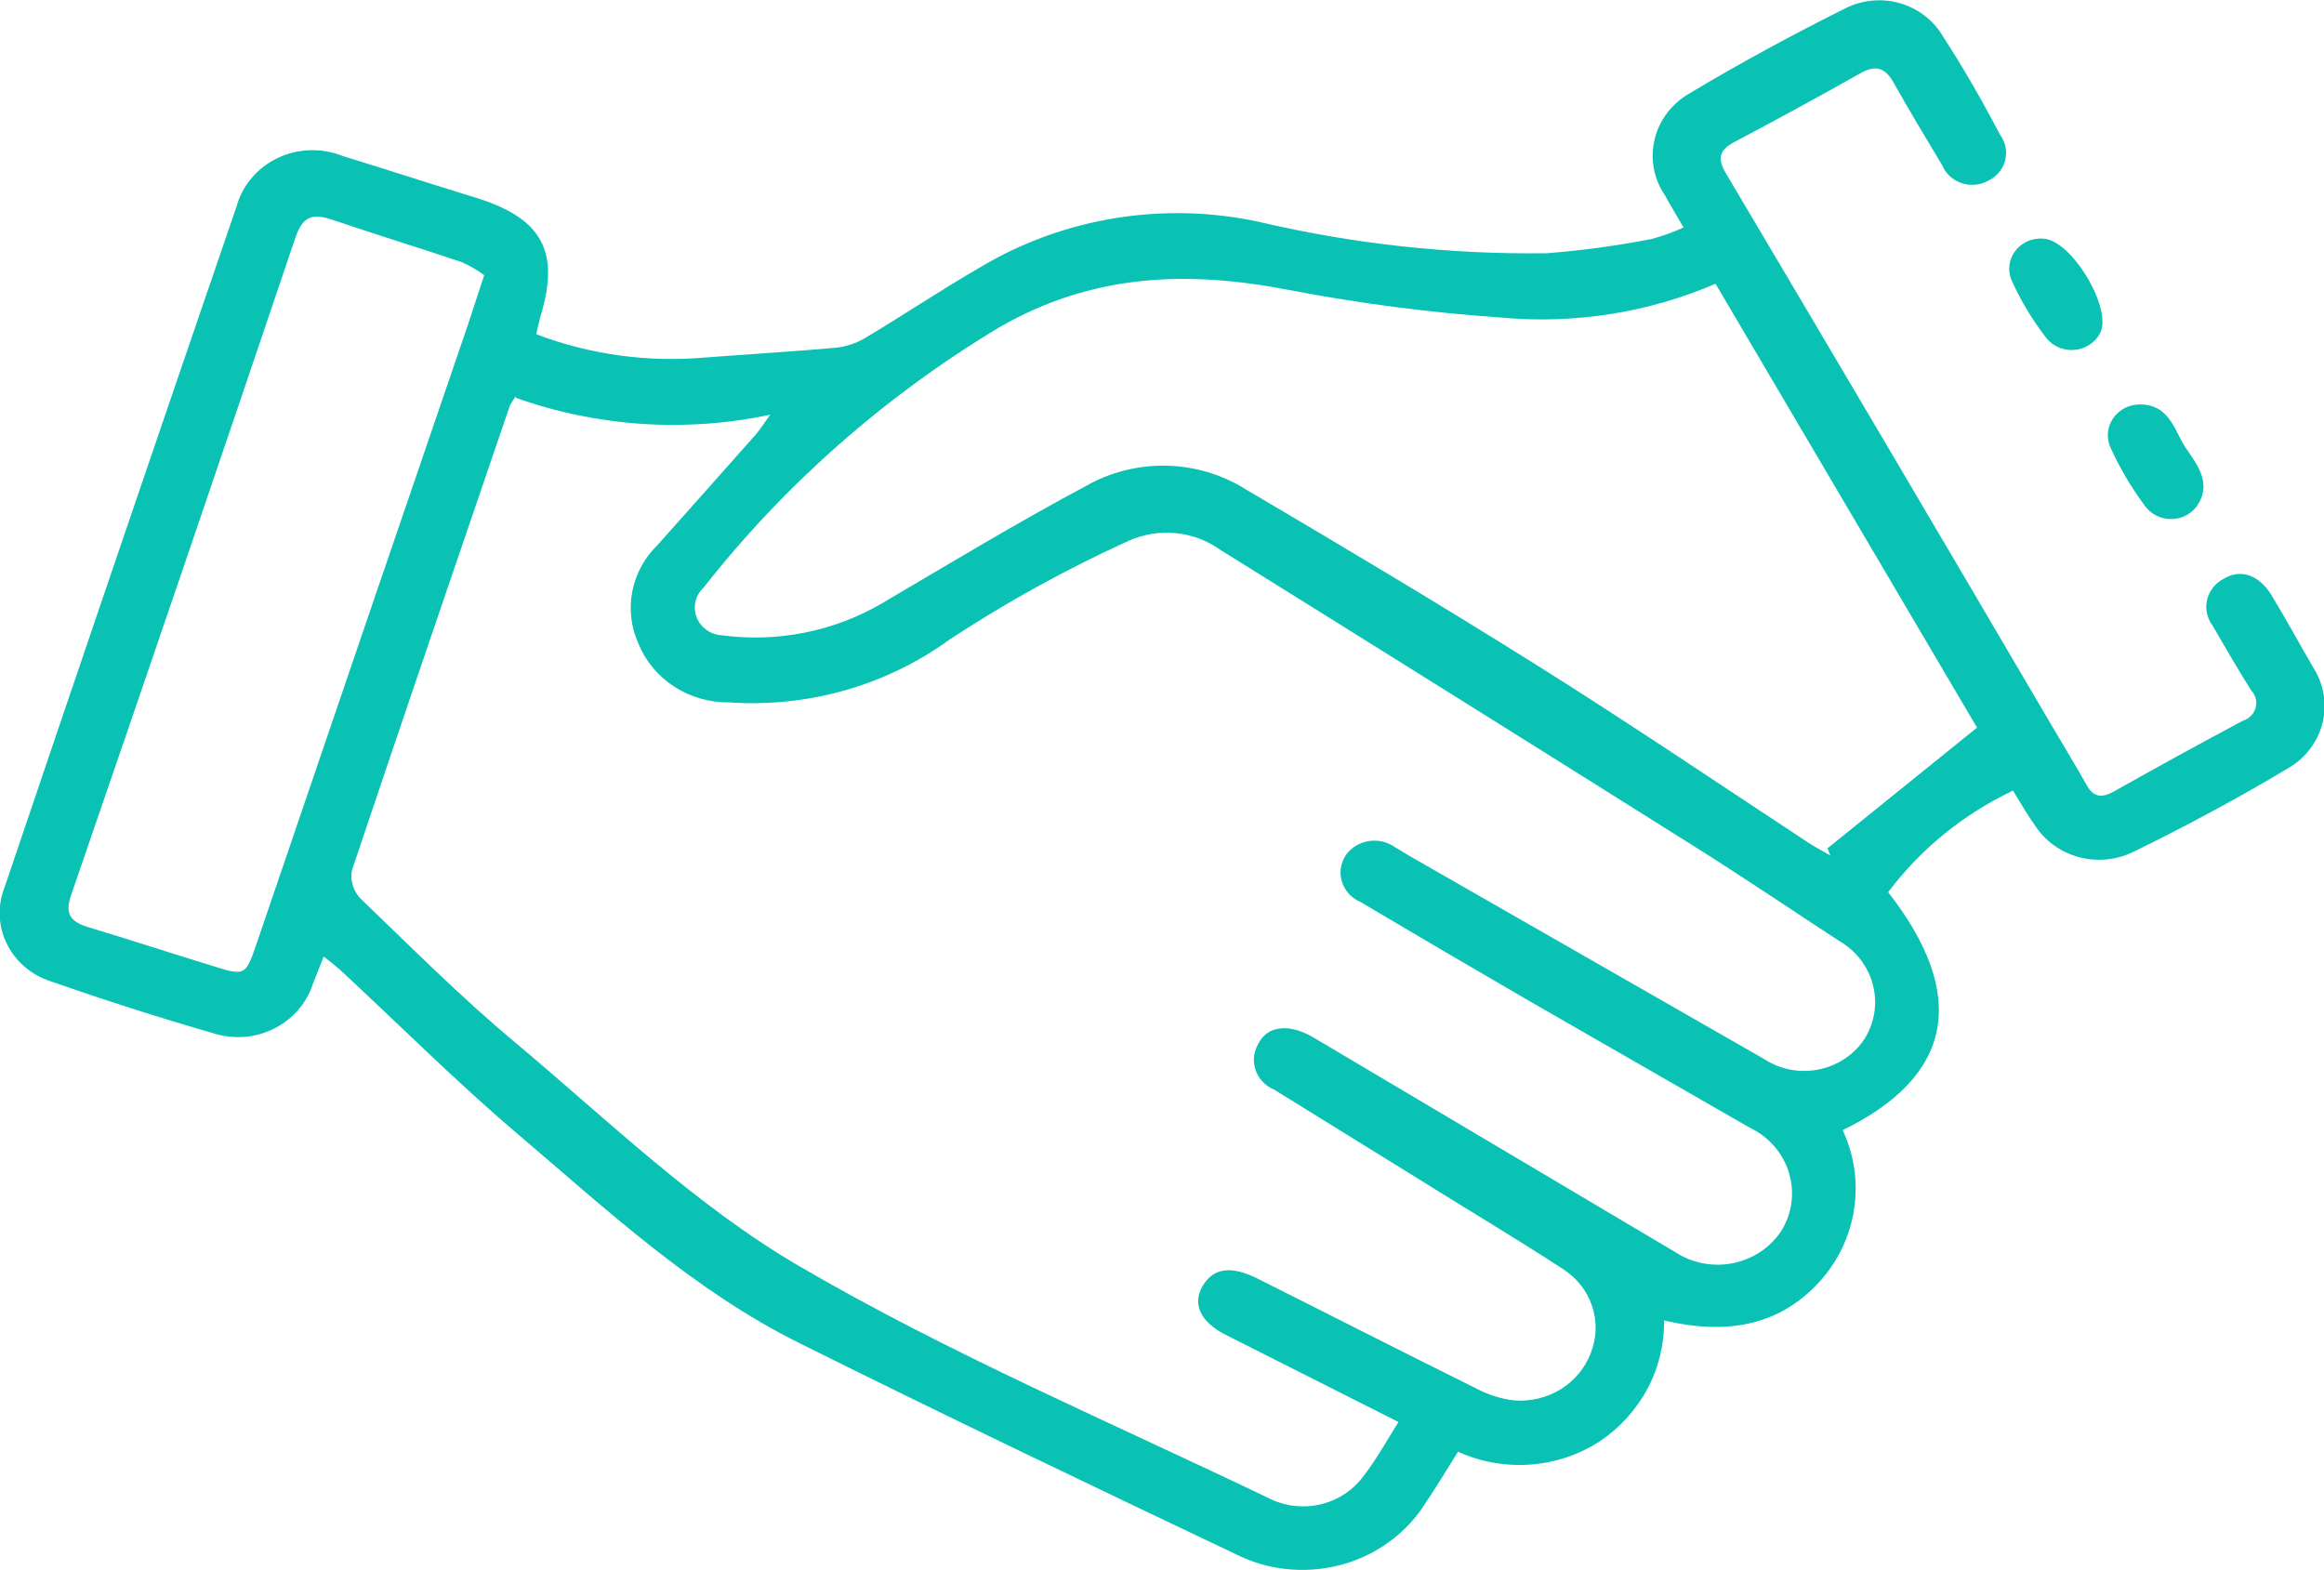 <svg width="37" height="25" viewBox="0 0 37 25" fill="none" xmlns="http://www.w3.org/2000/svg">
<g clip-path="url(#clip0_1297_817)">
<g clip-path="url(#clip1_1297_817)">
<path d="M8.538 5.322C9.389 5.645 10.306 5.772 11.217 5.693C11.909 5.64 12.592 5.6 13.292 5.538C13.465 5.522 13.631 5.467 13.778 5.379C14.392 5.013 14.982 4.615 15.61 4.253C16.935 3.462 18.528 3.204 20.048 3.533C21.547 3.885 23.086 4.053 24.629 4.032C25.185 3.988 25.739 3.913 26.287 3.807C26.465 3.76 26.638 3.698 26.804 3.622C26.69 3.427 26.594 3.268 26.507 3.109C26.418 2.979 26.358 2.833 26.33 2.68C26.302 2.527 26.306 2.37 26.343 2.219C26.379 2.067 26.447 1.924 26.542 1.799C26.637 1.673 26.757 1.568 26.896 1.488C27.707 1.002 28.54 0.552 29.388 0.128C29.654 -0.003 29.962 -0.031 30.249 0.051C30.535 0.134 30.778 0.319 30.927 0.569C31.261 1.082 31.563 1.612 31.843 2.146C31.887 2.205 31.917 2.273 31.93 2.345C31.944 2.417 31.941 2.49 31.922 2.561C31.903 2.631 31.868 2.697 31.819 2.753C31.77 2.809 31.71 2.853 31.641 2.884C31.578 2.917 31.507 2.937 31.435 2.942C31.363 2.947 31.291 2.937 31.223 2.913C31.155 2.889 31.093 2.852 31.041 2.804C30.99 2.755 30.949 2.697 30.922 2.632C30.656 2.19 30.391 1.749 30.143 1.307C30.006 1.069 29.855 1.033 29.612 1.17C28.957 1.541 28.288 1.903 27.62 2.257C27.372 2.385 27.336 2.522 27.478 2.76C29.209 5.678 30.934 8.602 32.653 11.532C32.841 11.85 33.034 12.168 33.217 12.491C33.322 12.69 33.455 12.712 33.647 12.606C34.331 12.22 35.018 11.843 35.709 11.475C35.758 11.46 35.802 11.433 35.837 11.397C35.873 11.361 35.898 11.317 35.911 11.269C35.925 11.221 35.925 11.171 35.913 11.123C35.901 11.075 35.876 11.03 35.841 10.993C35.631 10.658 35.429 10.313 35.232 9.969C35.186 9.91 35.154 9.842 35.138 9.77C35.121 9.699 35.122 9.624 35.138 9.552C35.155 9.48 35.187 9.413 35.234 9.354C35.28 9.296 35.339 9.248 35.406 9.213C35.672 9.054 35.96 9.152 36.157 9.465C36.4 9.863 36.615 10.265 36.854 10.671C37.007 10.933 37.049 11.242 36.971 11.533C36.892 11.824 36.699 12.074 36.432 12.23C35.635 12.707 34.811 13.149 33.982 13.555C33.712 13.692 33.399 13.726 33.105 13.649C32.81 13.571 32.558 13.39 32.397 13.14C32.273 12.968 32.172 12.787 32.049 12.588C31.259 12.963 30.577 13.518 30.061 14.205C31.339 15.843 31.101 17.133 29.337 17.994C29.522 18.39 29.585 18.829 29.518 19.258C29.452 19.687 29.259 20.089 28.962 20.415C28.302 21.13 27.459 21.25 26.493 21.024C26.498 21.402 26.408 21.775 26.229 22.111C26.05 22.446 25.788 22.735 25.467 22.95C25.138 23.163 24.757 23.29 24.362 23.319C23.968 23.347 23.572 23.277 23.213 23.114C23.035 23.396 22.874 23.666 22.696 23.931C22.403 24.397 21.942 24.743 21.4 24.901C20.859 25.059 20.276 25.019 19.764 24.788C17.419 23.674 15.074 22.553 12.747 21.395C11.034 20.547 9.651 19.253 8.222 18.038C7.251 17.212 6.353 16.311 5.419 15.446C5.35 15.384 5.277 15.326 5.153 15.229C5.084 15.402 5.034 15.539 4.979 15.671C4.93 15.823 4.849 15.963 4.743 16.085C4.637 16.206 4.507 16.306 4.36 16.379C4.214 16.452 4.054 16.496 3.89 16.509C3.725 16.521 3.56 16.502 3.403 16.453C2.527 16.2 1.66 15.923 0.802 15.622C0.649 15.572 0.508 15.493 0.388 15.389C0.268 15.285 0.172 15.158 0.104 15.017C0.036 14.876 -0.001 14.722 -0.005 14.567C-0.01 14.411 0.019 14.257 0.078 14.112C1.299 10.502 2.529 6.895 3.765 3.29C3.811 3.124 3.892 2.969 4.005 2.836C4.117 2.702 4.258 2.594 4.418 2.517C4.577 2.441 4.752 2.398 4.93 2.392C5.108 2.386 5.286 2.416 5.451 2.482C6.152 2.698 6.848 2.924 7.549 3.14C8.634 3.467 8.923 4.001 8.602 5.048C8.579 5.128 8.565 5.203 8.538 5.322ZM8.213 6.311C8.179 6.355 8.149 6.401 8.121 6.448C7.278 8.917 6.431 11.387 5.602 13.86C5.588 13.939 5.593 14.019 5.616 14.095C5.639 14.172 5.68 14.242 5.735 14.302C6.536 15.07 7.32 15.861 8.176 16.576C9.655 17.813 11.066 19.191 12.724 20.159C15.129 21.563 17.726 22.663 20.25 23.878C20.501 23.991 20.785 24.015 21.052 23.945C21.32 23.876 21.553 23.717 21.711 23.498C21.913 23.237 22.073 22.946 22.265 22.641L19.517 21.254C19.105 21.047 18.977 20.755 19.151 20.468C19.325 20.181 19.609 20.154 20.012 20.353C21.184 20.94 22.352 21.537 23.529 22.12C23.709 22.213 23.904 22.273 24.107 22.297C24.367 22.317 24.627 22.255 24.847 22.12C25.068 21.984 25.235 21.782 25.325 21.546C25.422 21.304 25.43 21.037 25.346 20.791C25.263 20.544 25.093 20.334 24.867 20.194C24.106 19.699 23.332 19.24 22.577 18.767L20.286 17.349C20.217 17.321 20.155 17.278 20.104 17.224C20.052 17.17 20.014 17.107 19.99 17.037C19.966 16.968 19.958 16.895 19.965 16.822C19.973 16.75 19.997 16.679 20.035 16.616C20.172 16.342 20.493 16.298 20.85 16.484L21.061 16.607C22.929 17.715 24.798 18.823 26.667 19.933C26.8 20.021 26.949 20.082 27.107 20.113C27.265 20.144 27.427 20.144 27.585 20.113C27.742 20.082 27.892 20.021 28.025 19.933C28.157 19.846 28.27 19.733 28.357 19.602C28.444 19.464 28.499 19.31 28.521 19.15C28.542 18.99 28.529 18.828 28.482 18.673C28.435 18.518 28.356 18.374 28.248 18.25C28.141 18.127 28.008 18.026 27.858 17.955L24.345 15.936C23.447 15.415 22.551 14.889 21.656 14.359C21.587 14.329 21.525 14.285 21.475 14.231C21.425 14.176 21.388 14.111 21.366 14.041C21.343 13.972 21.337 13.898 21.347 13.826C21.357 13.753 21.383 13.684 21.422 13.621C21.464 13.561 21.518 13.509 21.581 13.47C21.644 13.43 21.715 13.403 21.79 13.392C21.864 13.38 21.94 13.382 22.013 13.4C22.086 13.417 22.155 13.449 22.215 13.493C22.284 13.529 22.352 13.577 22.421 13.617C24.308 14.698 26.195 15.778 28.082 16.859C28.209 16.943 28.352 17.001 28.503 17.03C28.653 17.059 28.808 17.058 28.959 17.027C29.109 16.997 29.251 16.937 29.377 16.852C29.503 16.767 29.609 16.658 29.69 16.532C29.848 16.274 29.894 15.967 29.817 15.676C29.741 15.386 29.549 15.136 29.282 14.982C28.504 14.474 27.734 13.953 26.946 13.458C24.445 11.886 21.942 10.319 19.434 8.758C19.225 8.607 18.976 8.513 18.715 8.488C18.454 8.463 18.192 8.508 17.955 8.617C16.969 9.066 16.021 9.589 15.12 10.181C14.112 10.915 12.862 11.271 11.602 11.183C11.292 11.186 10.989 11.098 10.732 10.931C10.475 10.764 10.277 10.525 10.164 10.247C10.046 9.985 10.012 9.696 10.067 9.415C10.122 9.135 10.262 8.877 10.471 8.675C10.993 8.087 11.52 7.5 12.042 6.908C12.101 6.837 12.152 6.758 12.262 6.603C10.913 6.889 9.508 6.795 8.213 6.334V6.311ZM31.476 11.585L27.313 4.518C26.245 4.977 25.073 5.163 23.91 5.057C22.768 4.978 21.633 4.831 20.511 4.615C18.889 4.302 17.392 4.359 15.908 5.212C14.089 6.306 12.493 7.711 11.199 9.359C11.136 9.418 11.093 9.494 11.073 9.576C11.054 9.659 11.06 9.745 11.089 9.825C11.119 9.904 11.172 9.974 11.242 10.025C11.312 10.077 11.396 10.108 11.483 10.114C12.368 10.234 13.269 10.056 14.034 9.611C15.115 8.975 16.187 8.326 17.296 7.734C17.682 7.515 18.125 7.405 18.573 7.415C19.021 7.425 19.457 7.555 19.833 7.791C21.377 8.701 22.92 9.62 24.441 10.574C25.962 11.528 27.354 12.473 28.806 13.427C28.916 13.498 29.03 13.555 29.14 13.621L29.095 13.507L31.476 11.585ZM7.709 4.381C7.598 4.299 7.478 4.23 7.352 4.174C6.669 3.944 5.977 3.732 5.3 3.502C4.965 3.387 4.819 3.449 4.704 3.781C3.522 7.279 2.33 10.774 1.127 14.266C1.031 14.553 1.127 14.673 1.388 14.757C2.052 14.956 2.707 15.172 3.371 15.375C3.907 15.543 3.907 15.539 4.086 15.022C5.203 11.741 6.324 8.46 7.448 5.176L7.709 4.381Z" fill="#09C2B4"/>
<path d="M34.079 6.44C34.472 6.44 34.592 6.749 34.729 7.014C34.866 7.279 35.242 7.606 35.004 8.016C34.962 8.089 34.901 8.149 34.828 8.193C34.755 8.236 34.672 8.261 34.586 8.264C34.5 8.268 34.415 8.25 34.338 8.213C34.261 8.176 34.196 8.12 34.147 8.052C33.932 7.763 33.75 7.454 33.602 7.129C33.568 7.053 33.553 6.97 33.56 6.888C33.568 6.806 33.596 6.727 33.644 6.658C33.691 6.589 33.756 6.533 33.832 6.495C33.908 6.457 33.993 6.438 34.079 6.44Z" fill="#09C2B4"/>
<path d="M32.517 3.799C32.975 3.799 33.644 4.925 33.433 5.309C33.394 5.382 33.336 5.444 33.265 5.49C33.194 5.536 33.113 5.564 33.028 5.571C32.943 5.579 32.858 5.565 32.78 5.533C32.702 5.5 32.633 5.449 32.581 5.384C32.362 5.102 32.178 4.797 32.031 4.474C31.997 4.399 31.982 4.316 31.991 4.234C31.998 4.152 32.028 4.073 32.077 4.005C32.126 3.937 32.192 3.883 32.269 3.846C32.346 3.81 32.431 3.794 32.517 3.799Z" fill="#09C2B4"/>
</g>
</g>
<defs>
<clipPath id="clip0_1297_817">
<rect width="37" height="25" fill="white"/>
</clipPath>
<clipPath id="clip1_1297_817">
<rect width="37" height="25" fill="white"/>
</clipPath>
</defs>
</svg>
